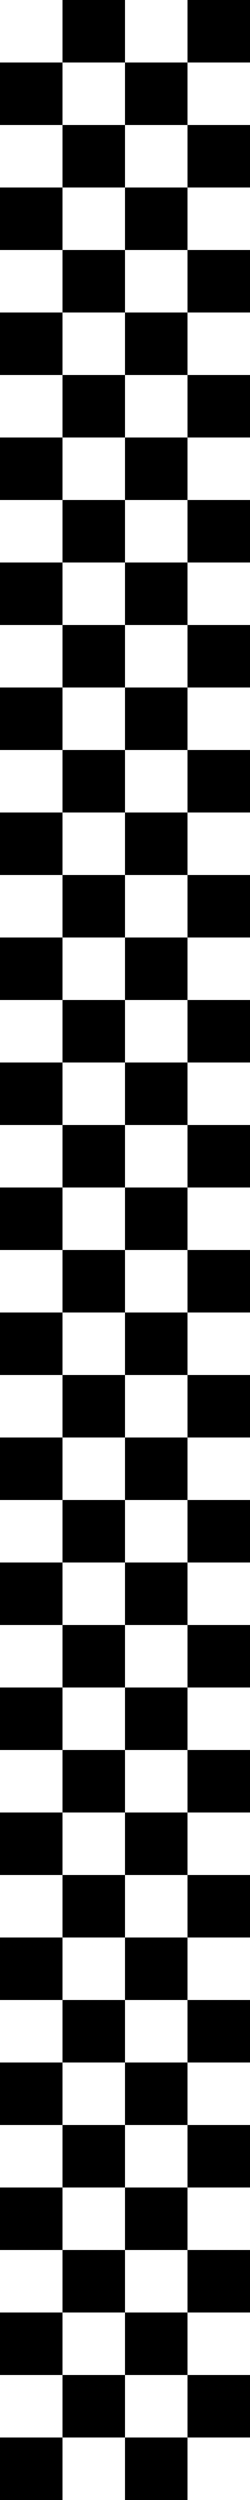 <svg viewBox="0 0 40 400" xmlns="http://www.w3.org/2000/svg">
	<path d="m0 0h40v400h-40z" fill="#fff"/>
	<path d="m0 10h10v10h-10z"/>
	<path d="m0 110h10v10h-10z"/>
	<path d="m0 130h10v10h-10z"/>
	<path d="m0 150h10v10h-10z"/>
	<path d="m0 170h10v10h-10z"/>
	<path d="m0 190h10v10h-10z"/>
	<path d="m0 210h10v10h-10z"/>
	<path d="m0 230h10v10h-10z"/>
	<path d="m0 250h10v10h-10z"/>
	<path d="m0 270h10v10h-10z"/>
	<path d="m0 290h10v10h-10z"/>
	<path d="m0 30h10v10h-10z"/>
	<path d="m0 310h10v10h-10z"/>
	<path d="m0 330h10v10h-10z"/>
	<path d="m0 350h10v10h-10z"/>
	<path d="m0 370h10v10h-10z"/>
	<path d="m0 390h10v10h-10z"/>
	<path d="m0 50h10v10h-10z"/>
	<path d="m0 70h10v10h-10z"/>
	<path d="m0 90h10v10h-10z"/>
	<path d="m10 0h10v10h-10z"/>
	<path d="m10 100h10v10h-10z"/>
	<path d="m10 120h10v10h-10z"/>
	<path d="m10 140h10v10h-10z"/>
	<path d="m10 160h10v10h-10z"/>
	<path d="m10 180h10v10h-10z"/>
	<path d="m10 200h10v10h-10z"/>
	<path d="m10 20h10v10h-10z"/>
	<path d="m10 220h10v10h-10z"/>
	<path d="m10 240h10v10h-10z"/>
	<path d="m10 260h10v10h-10z"/>
	<path d="m10 280h10v10h-10z"/>
	<path d="m10 300h10v10h-10z"/>
	<path d="m10 320h10v10h-10z"/>
	<path d="m10 340h10v10h-10z"/>
	<path d="m10 360h10v10h-10z"/>
	<path d="m10 380h10v10h-10z"/>
	<path d="m10 40h10v10h-10z"/>
	<path d="m10 60h10v10h-10z"/>
	<path d="m10 80h10v10h-10z"/>
	<path d="m20 10h10v10h-10z"/>
	<path d="m20 110h10v10h-10z"/>
	<path d="m20 130h10v10h-10z"/>
	<path d="m20 150h10v10h-10z"/>
	<path d="m20 170h10v10h-10z"/>
	<path d="m20 190h10v10h-10z"/>
	<path d="m20 210h10v10h-10z"/>
	<path d="m20 230h10v10h-10z"/>
	<path d="m20 250h10v10h-10z"/>
	<path d="m20 270h10v10h-10z"/>
	<path d="m20 290h10v10h-10z"/>
	<path d="m20 30h10v10h-10z"/>
	<path d="m20 310h10v10h-10z"/>
	<path d="m20 330h10v10h-10z"/>
	<path d="m20 350h10v10h-10z"/>
	<path d="m20 370h10v10h-10z"/>
	<path d="m20 390h10v10h-10z"/>
	<path d="m20 50h10v10h-10z"/>
	<path d="m20 70h10v10h-10z"/>
	<path d="m20 90h10v10h-10z"/>
	<path d="m30 0h10v10h-10z"/>
	<path d="m30 100h10v10h-10z"/>
	<path d="m30 120h10v10h-10z"/>
	<path d="m30 140h10v10h-10z"/>
	<path d="m30 160h10v10h-10z"/>
	<path d="m30 180h10v10h-10z"/>
	<path d="m30 200h10v10h-10z"/>
	<path d="m30 20h10v10h-10z"/>
	<path d="m30 220h10v10h-10z"/>
	<path d="m30 240h10v10h-10z"/>
	<path d="m30 260h10v10h-10z"/>
	<path d="m30 280h10v10h-10z"/>
	<path d="m30 300h10v10h-10z"/>
	<path d="m30 320h10v10h-10z"/>
	<path d="m30 340h10v10h-10z"/>
	<path d="m30 360h10v10h-10z"/>
	<path d="m30 380h10v10h-10z"/>
	<path d="m30 40h10v10h-10z"/>
	<path d="m30 60h10v10h-10z"/>
	<path d="m30 80h10v10h-10z"/>
</svg>